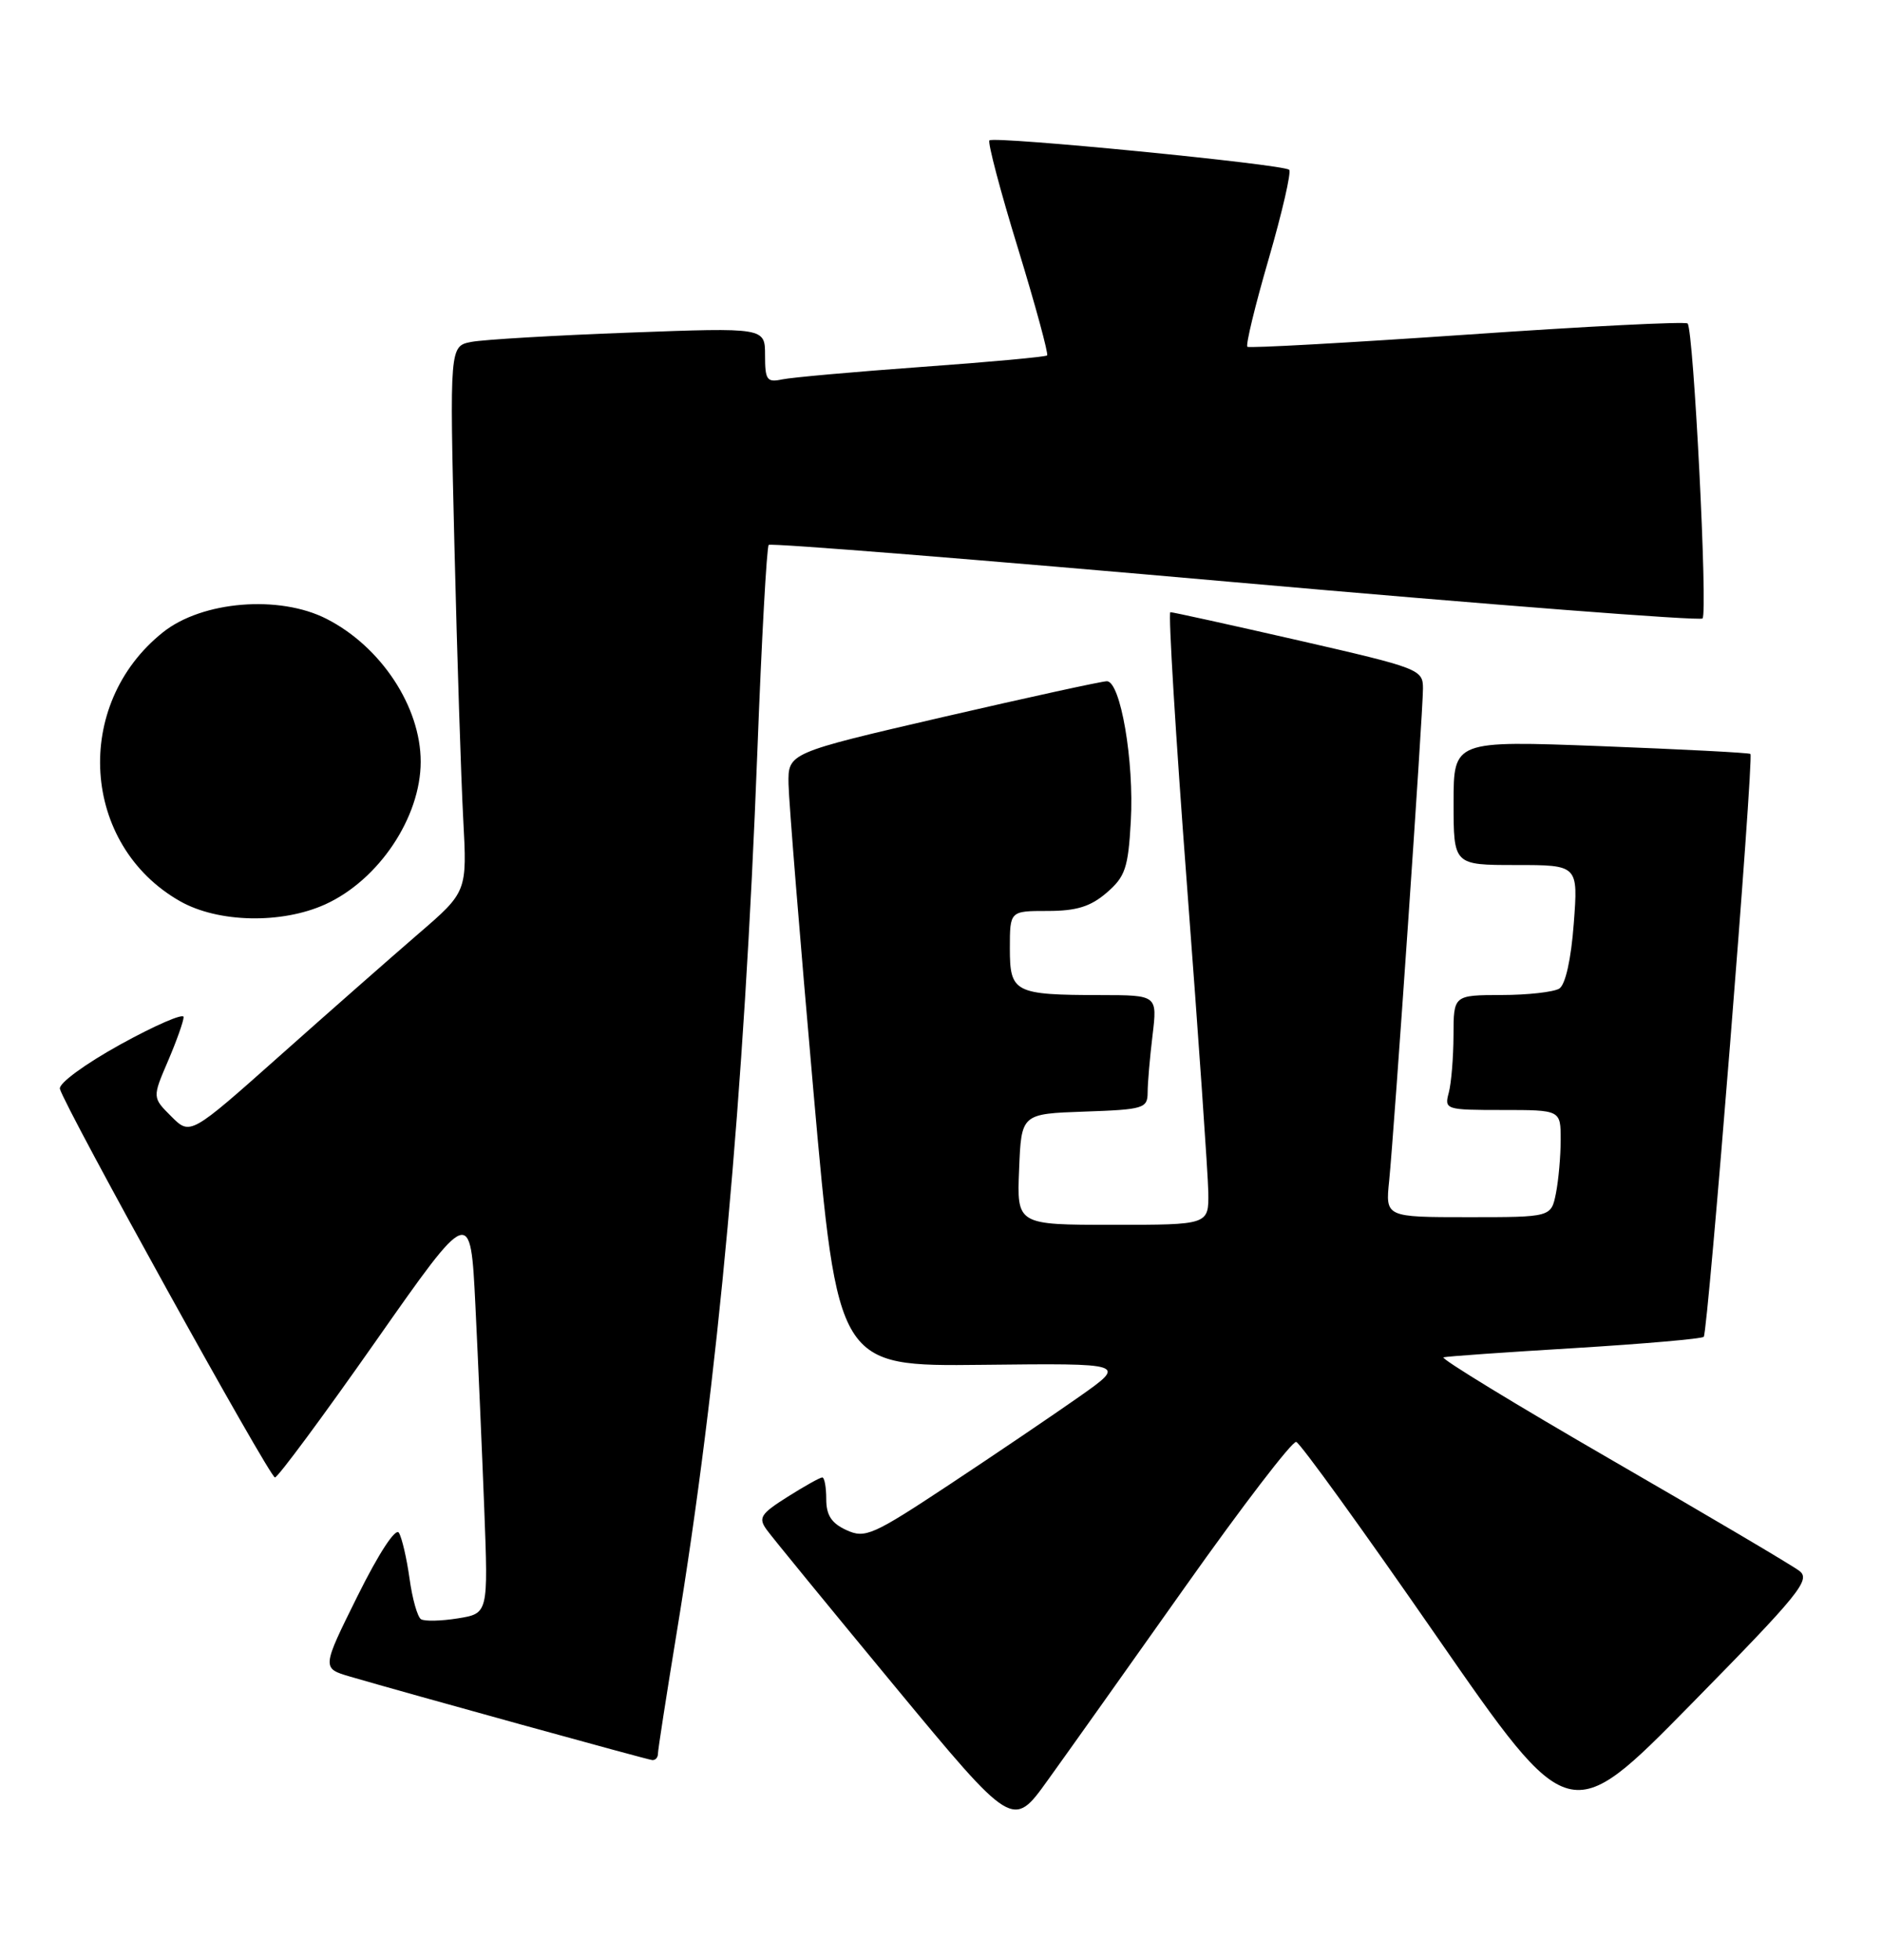 <?xml version="1.0" encoding="UTF-8" standalone="no"?>
<!DOCTYPE svg PUBLIC "-//W3C//DTD SVG 1.1//EN" "http://www.w3.org/Graphics/SVG/1.1/DTD/svg11.dtd" >
<svg xmlns="http://www.w3.org/2000/svg" xmlns:xlink="http://www.w3.org/1999/xlink" version="1.1" viewBox="0 0 246 256">
 <g >
 <path fill="currentColor"
d=" M 155.00 207.17 C 162.43 196.68 168.92 188.22 169.43 188.36 C 169.95 188.50 178.19 199.91 187.75 213.71 C 205.14 238.80 205.14 238.80 221.02 222.65 C 235.23 208.20 236.72 206.36 235.20 205.21 C 234.27 204.49 223.23 197.98 210.68 190.73 C 198.13 183.48 188.23 177.44 188.68 177.31 C 189.13 177.18 196.86 176.64 205.86 176.10 C 214.86 175.55 222.44 174.89 222.70 174.63 C 223.25 174.08 229.27 98.93 228.80 98.49 C 228.64 98.33 219.84 97.88 209.25 97.47 C 190.00 96.74 190.00 96.74 190.00 104.87 C 190.00 113.00 190.00 113.00 198.14 113.00 C 206.29 113.00 206.29 113.00 205.71 120.65 C 205.36 125.33 204.62 128.63 203.82 129.14 C 203.09 129.59 199.69 129.98 196.25 129.98 C 190.00 130.00 190.00 130.00 189.99 135.25 C 189.98 138.14 189.70 141.51 189.37 142.75 C 188.78 144.94 188.97 145.00 196.38 145.00 C 204.00 145.00 204.00 145.00 204.00 148.88 C 204.00 151.01 203.72 154.16 203.38 155.88 C 202.75 159.00 202.75 159.00 191.92 159.00 C 181.09 159.00 181.09 159.00 181.58 154.25 C 182.24 147.66 186.00 93.08 186.00 89.94 C 186.00 87.45 185.55 87.28 169.75 83.66 C 160.81 81.62 153.27 79.96 152.98 79.97 C 152.69 79.99 153.67 96.09 155.16 115.75 C 156.65 135.41 157.90 153.41 157.94 155.75 C 158.00 160.00 158.00 160.00 145.46 160.00 C 132.91 160.00 132.91 160.00 133.21 152.75 C 133.50 145.50 133.50 145.50 141.75 145.21 C 149.50 144.94 150.00 144.79 150.01 142.71 C 150.01 141.49 150.30 138.14 150.65 135.25 C 151.28 130.00 151.28 130.00 143.89 129.99 C 132.57 129.97 132.00 129.67 132.00 123.88 C 132.00 119.00 132.00 119.00 136.94 119.00 C 140.71 119.00 142.55 118.43 144.65 116.62 C 147.08 114.53 147.47 113.40 147.81 107.28 C 148.26 99.44 146.47 89.00 144.68 88.99 C 144.03 88.99 134.39 91.10 123.25 93.67 C 103.00 98.36 103.00 98.36 103.07 102.43 C 103.11 104.67 104.57 122.70 106.32 142.50 C 109.51 178.50 109.51 178.50 128.39 178.29 C 147.28 178.08 147.28 178.08 141.12 182.42 C 137.73 184.80 130.08 189.98 124.12 193.92 C 114.06 200.57 113.09 201.00 110.64 199.88 C 108.69 198.99 108.00 197.94 108.00 195.84 C 108.00 194.28 107.77 193.00 107.48 193.00 C 107.19 193.00 105.15 194.14 102.95 195.53 C 99.41 197.76 99.09 198.28 100.22 199.84 C 100.92 200.81 108.45 210.00 116.94 220.26 C 132.39 238.91 132.39 238.91 136.94 232.57 C 139.45 229.09 147.57 217.66 155.00 207.17 Z  M 86.00 229.10 C 86.00 228.61 87.10 221.52 88.44 213.35 C 93.88 180.30 97.27 143.18 99.00 98.08 C 99.55 83.55 100.22 71.44 100.48 71.18 C 100.75 70.92 128.18 73.12 161.44 76.06 C 194.70 79.00 222.20 81.13 222.54 80.79 C 223.25 80.08 221.37 43.04 220.59 42.26 C 220.31 41.98 207.35 42.63 191.79 43.71 C 176.23 44.78 163.30 45.50 163.05 45.30 C 162.80 45.10 164.05 39.94 165.83 33.83 C 167.60 27.72 168.81 22.48 168.51 22.18 C 167.79 21.46 129.92 17.75 129.33 18.34 C 129.08 18.59 130.75 24.94 133.06 32.44 C 135.36 39.95 137.07 46.25 136.87 46.43 C 136.67 46.62 129.30 47.30 120.50 47.93 C 111.70 48.57 103.49 49.30 102.25 49.56 C 100.24 49.99 100.00 49.65 100.00 46.41 C 100.00 42.79 100.00 42.79 82.25 43.45 C 72.49 43.81 63.21 44.36 61.63 44.66 C 58.77 45.21 58.77 45.21 59.40 71.35 C 59.75 85.73 60.27 101.78 60.55 107.00 C 61.06 116.50 61.06 116.50 54.67 122.00 C 51.16 125.03 43.02 132.18 36.58 137.91 C 24.87 148.32 24.87 148.32 22.39 145.84 C 19.91 143.37 19.91 143.37 21.96 138.60 C 23.08 135.98 24.00 133.40 24.00 132.86 C 24.00 132.32 20.29 133.93 15.75 136.43 C 11.10 139.00 7.64 141.53 7.83 142.24 C 8.47 144.65 35.24 193.00 35.94 193.00 C 36.32 193.00 42.23 185.02 49.07 175.27 C 61.50 157.55 61.50 157.55 62.14 170.52 C 62.49 177.66 63.01 189.64 63.30 197.14 C 63.82 210.77 63.82 210.77 59.85 211.41 C 57.67 211.76 55.50 211.81 55.03 211.52 C 54.57 211.23 53.89 208.84 53.53 206.20 C 53.16 203.56 52.54 200.88 52.14 200.23 C 51.71 199.54 49.51 202.90 46.73 208.50 C 42.05 217.93 42.05 217.93 45.77 219.02 C 53.09 221.16 84.51 229.84 85.25 229.92 C 85.66 229.96 86.00 229.60 86.00 229.10 Z  M 42.51 118.14 C 49.51 114.96 54.99 106.77 54.99 99.50 C 54.99 92.33 49.81 84.47 42.68 80.84 C 36.50 77.69 26.43 78.51 21.31 82.59 C 9.44 92.03 10.61 110.40 23.54 117.73 C 28.52 120.55 36.81 120.72 42.51 118.14 Z "/>
</g>
</svg>